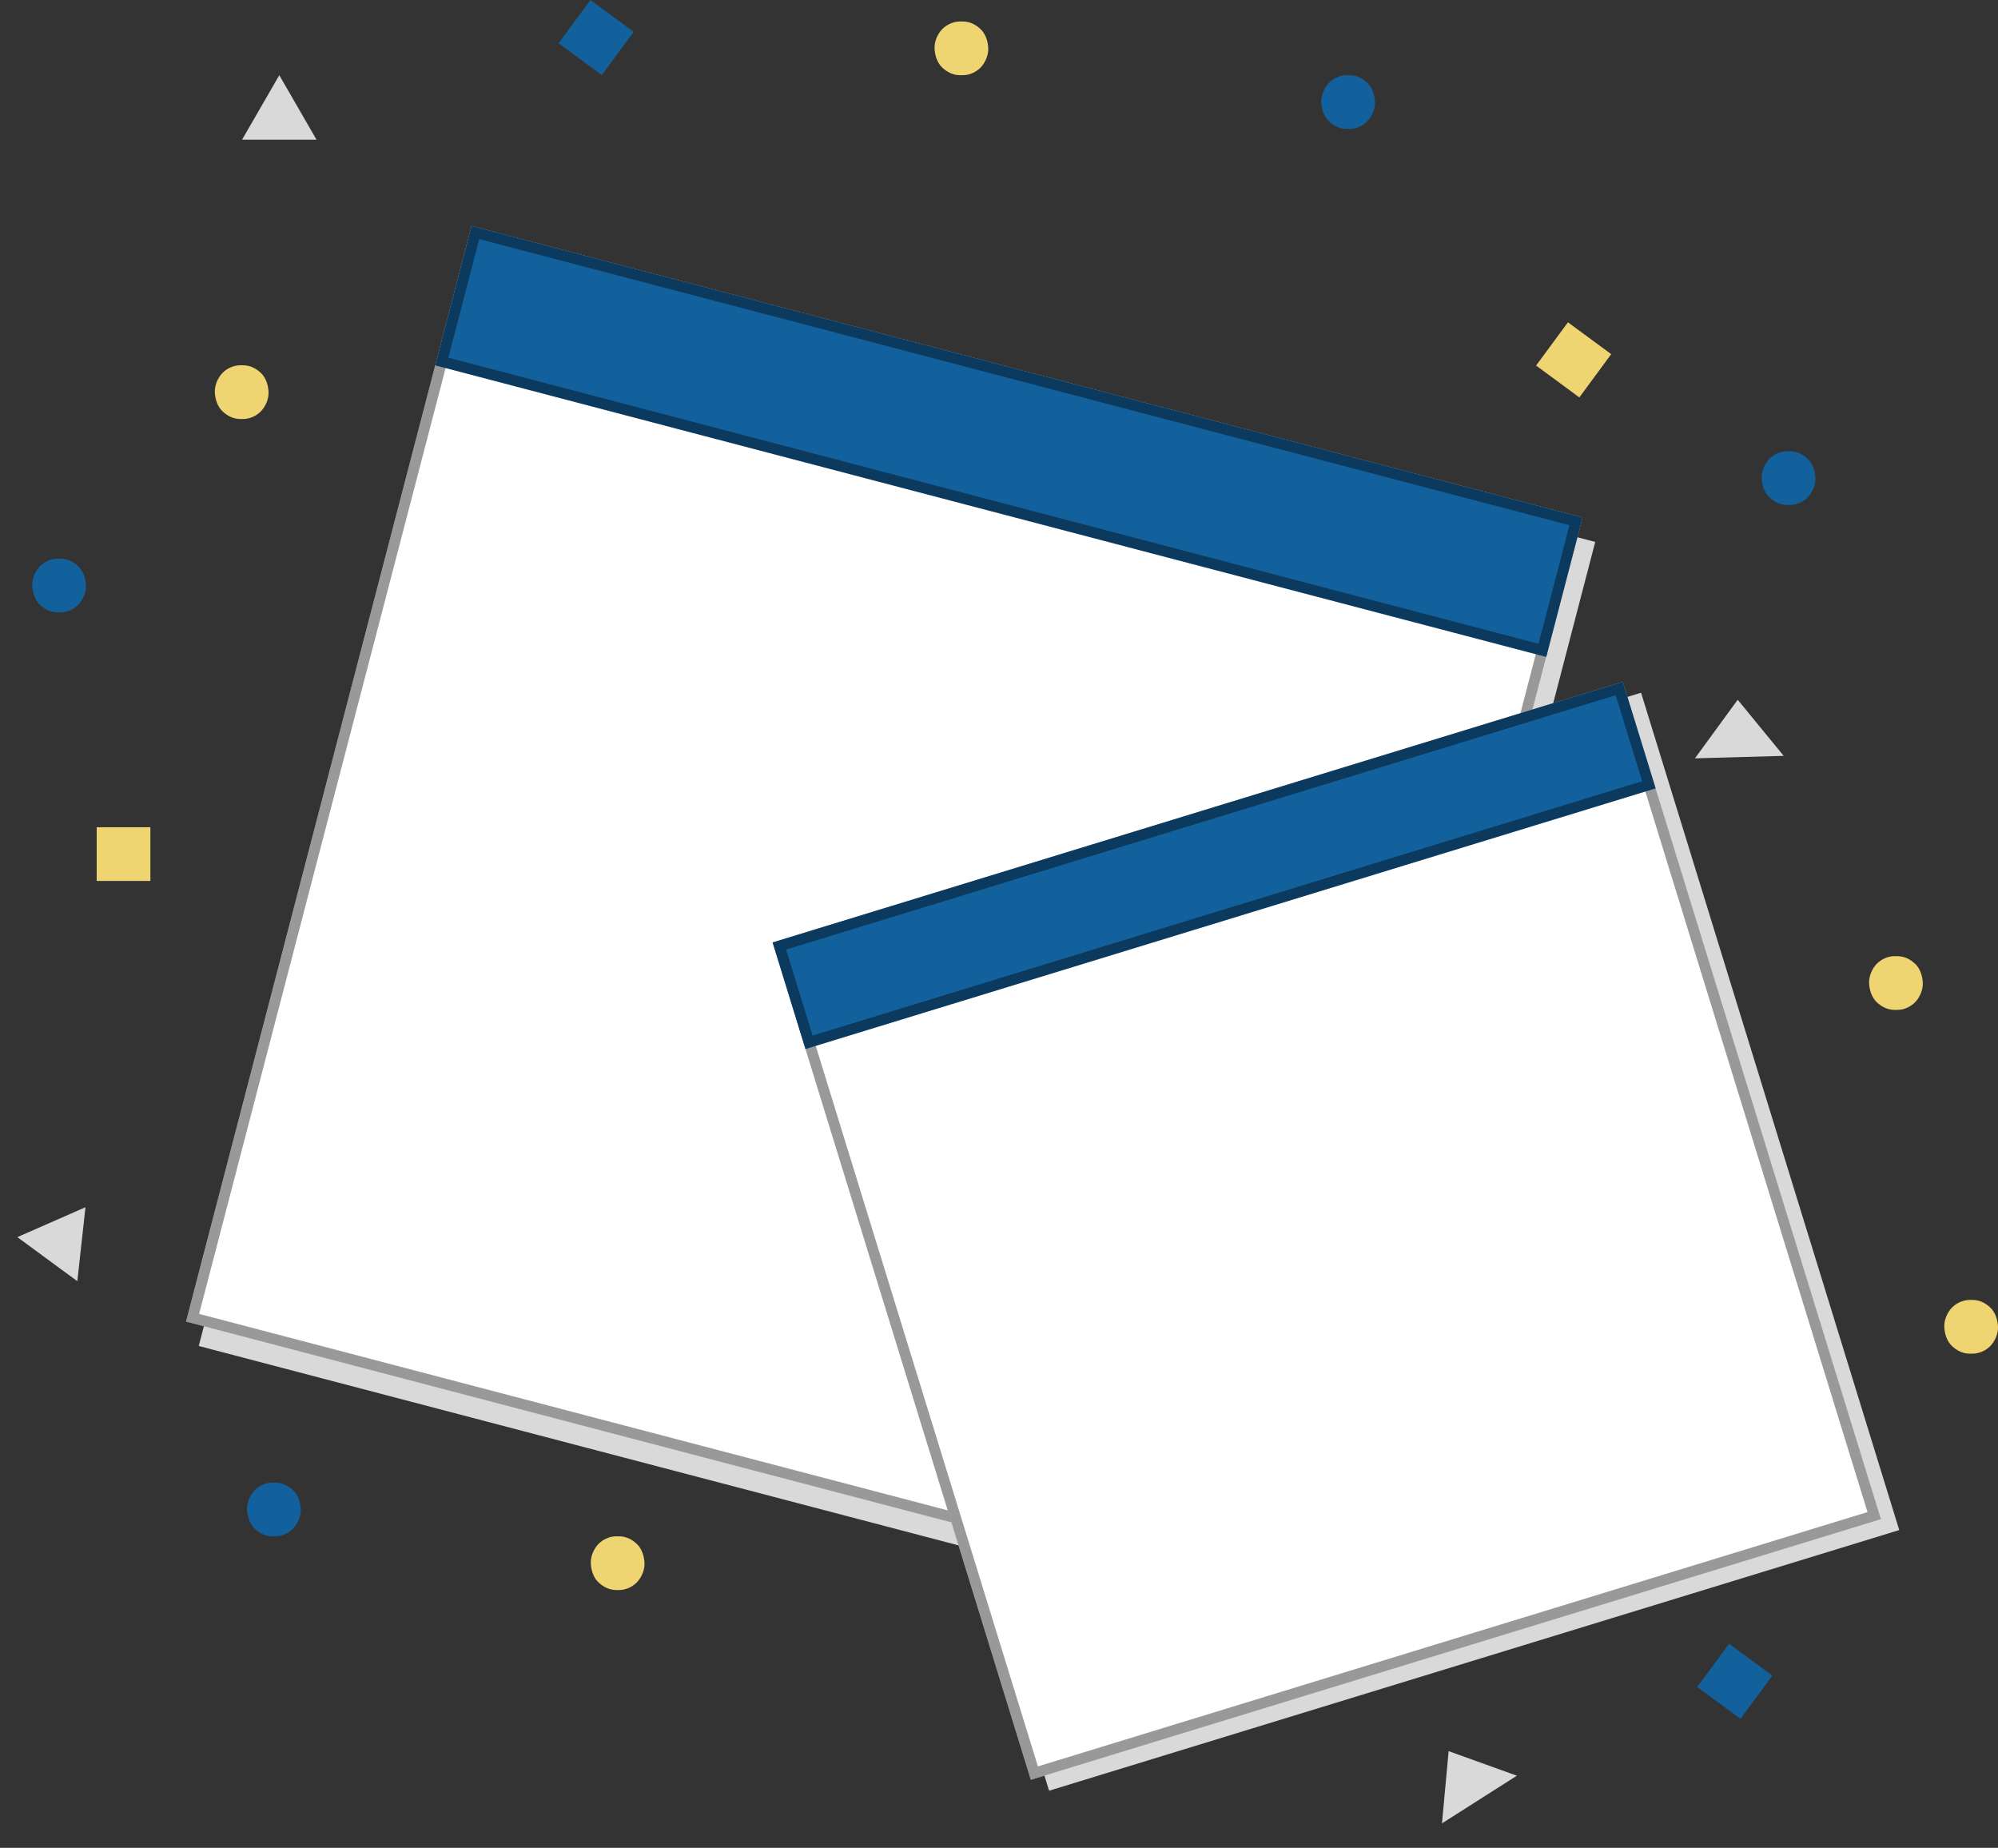 <svg width="186" height="172" viewBox="0 0 186 172" fill="none" xmlns="http://www.w3.org/2000/svg">
<rect x="0" y="0" width="186" height="172" fill="#333333" stroke="none"/>
<g clip-path="url(#clip0_109_2993)">
<path d="M176.368 94H176.632C177.24 94 177.875 93.721 178.305 93.267C178.735 92.812 179.024 92.121 179 91.5C178.976 90.879 178.771 90.183 178.305 89.733C177.84 89.283 177.275 89 176.632 89H176.368C175.76 89 175.125 89.279 174.694 89.733C174.264 90.188 173.976 90.879 174 91.5C174.024 92.121 174.229 92.817 174.694 93.267C175.16 93.717 175.728 94 176.368 94Z" fill="#EFD571"/>
</g>
<g clip-path="url(#clip1_109_2993)">
<path d="M57.368 148H57.632C58.24 148 58.875 147.721 59.305 147.267C59.736 146.812 60.024 146.121 60 145.5C59.976 144.879 59.771 144.183 59.305 143.733C58.84 143.283 58.275 143 57.632 143H57.368C56.76 143 56.125 143.279 55.694 143.733C55.264 144.187 54.976 144.879 55 145.5C55.024 146.121 55.229 146.817 55.694 147.267C56.16 147.717 56.728 148 57.368 148Z" fill="#EFD571"/>
</g>
<g clip-path="url(#clip2_109_2993)">
<path d="M183.368 126H183.632C184.24 126 184.875 125.721 185.305 125.267C185.735 124.812 186.024 124.121 186 123.5C185.976 122.879 185.771 122.183 185.305 121.733C184.84 121.283 184.275 121 183.632 121H183.368C182.76 121 182.125 121.279 181.694 121.733C181.264 122.187 180.976 122.879 181 123.5C181.024 124.121 181.229 124.817 181.694 125.267C182.16 125.717 182.728 126 183.368 126Z" fill="#EFD571"/>
</g>
<g clip-path="url(#clip3_109_2993)">
<path d="M89.368 7H89.632C90.24 7 90.875 6.721 91.305 6.267C91.736 5.812 92.024 5.121 92 4.5C91.976 3.879 91.771 3.183 91.305 2.733C90.84 2.283 90.275 2 89.632 2H89.368C88.76 2 88.125 2.279 87.694 2.733C87.264 3.188 86.976 3.879 87 4.5C87.024 5.121 87.229 5.817 87.694 6.267C88.16 6.717 88.728 7 89.368 7Z" fill="#EFD571"/>
</g>
<g clip-path="url(#clip4_109_2993)">
<path d="M22.368 39H22.632C23.24 39 23.875 38.721 24.305 38.267C24.735 37.812 25.024 37.121 25 36.5C24.976 35.879 24.771 35.183 24.305 34.733C23.84 34.283 23.275 34 22.632 34H22.368C21.76 34 21.125 34.279 20.694 34.733C20.264 35.188 19.976 35.879 20 36.5C20.024 37.121 20.229 37.817 20.694 38.267C21.16 38.717 21.728 39 22.368 39Z" fill="#EFD571"/>
</g>
<g clip-path="url(#clip5_109_2993)">
<path d="M5.368 57H5.632C6.24 57 6.875 56.721 7.305 56.267C7.735 55.812 8.024 55.121 8 54.5C7.976 53.879 7.771 53.183 7.305 52.733C6.84 52.283 6.275 52 5.632 52H5.368C4.76 52 4.125 52.279 3.694 52.733C3.264 53.188 2.976 53.879 3 54.5C3.024 55.121 3.229 55.817 3.694 56.267C4.16 56.717 4.728 57 5.368 57Z" fill="#12619C"/>
</g>
<g clip-path="url(#clip6_109_2993)">
<path d="M25.368 143H25.632C26.24 143 26.875 142.721 27.305 142.267C27.735 141.812 28.024 141.121 28 140.5C27.976 139.879 27.771 139.183 27.305 138.733C26.84 138.283 26.275 138 25.632 138H25.368C24.76 138 24.125 138.279 23.694 138.733C23.264 139.187 22.976 139.879 23 140.5C23.024 141.121 23.229 141.817 23.694 142.267C24.16 142.717 24.728 143 25.368 143Z" fill="#12619C"/>
</g>
<path d="M166.369 47H166.634C167.241 47 167.877 46.721 168.307 46.267C168.737 45.812 169.025 45.121 169.001 44.5C168.978 43.879 168.772 43.183 168.307 42.733C167.841 42.283 167.277 42 166.634 42H166.369C165.761 42 165.126 42.279 164.696 42.733C164.266 43.188 163.978 43.879 164.001 44.5C164.025 45.121 164.23 45.817 164.696 46.267C165.162 46.717 165.73 47 166.369 47Z" fill="#12619C"/>
<g clip-path="url(#clip7_109_2993)">
<path d="M125.368 12H125.632C126.24 12 126.875 11.721 127.305 11.267C127.735 10.812 128.024 10.121 128 9.5C127.976 8.879 127.771 8.183 127.305 7.733C126.84 7.283 126.275 7 125.632 7H125.368C124.76 7 124.125 7.279 123.694 7.733C123.264 8.188 122.976 8.879 123 9.5C123.024 10.121 123.229 10.817 123.694 11.267C124.16 11.717 124.728 12 125.368 12Z" fill="#12619C"/>
</g>
<rect x="9" y="77" width="5" height="5" fill="#EFD571"/>
<rect x="145.965" y="30" width="5" height="5" transform="rotate(36.374 145.965 30)" fill="#EFD571"/>
<rect x="54.965" width="5" height="5" transform="rotate(36.374 54.965 0)" fill="#12619C"/>
<rect x="160.965" y="153" width="5" height="5" transform="rotate(36.374 160.965 153)" fill="#12619C"/>
<path d="M134.857 162.997L141.21 165.283L134.238 169.72L134.857 162.997Z" fill="#D9D9D9"/>
<path d="M161.769 65.133L166.048 70.356L157.788 70.586L161.769 65.133Z" fill="#D9D9D9"/>
<path d="M26 7L29.464 13H22.536L26 7Z" fill="#D9D9D9"/>
<path d="M7.958 112.368L7.199 119.254L1.615 115.153L7.958 112.368Z" fill="#D9D9D9"/>
<g clip-path="url(#clip8_109_2993)">
<g style="mix-blend-mode:multiply">
<path d="M148.505 50.443L45.081 23.305L18.501 125.284L121.925 152.423L148.505 50.443Z" fill="#D9D9D9"/>
</g>
<path d="M147.322 48.172L43.898 21.033L17.318 123.012L120.743 150.151L147.322 48.172Z" fill="white"/>
<path d="M44.255 21.643L146.713 48.528L120.385 149.54L17.928 122.655L44.255 21.643Z" stroke="black" stroke-opacity="0.4"/>
<path d="M147.324 48.172L43.899 21.033L40.518 34.006L143.943 61.145L147.324 48.172Z" fill="#12619C"/>
<path d="M44.257 21.644L146.714 48.529L143.585 60.534L41.128 33.649L44.257 21.644Z" stroke="black" stroke-opacity="0.4"/>
</g>
<g clip-path="url(#clip9_109_2993)">
<g style="mix-blend-mode:multiply">
<path d="M152.772 64.48L73.629 88.739L97.664 166.68L176.806 142.42L152.772 64.48Z" fill="#D9D9D9"/>
</g>
<path d="M151.068 63.466L71.926 87.725L95.961 165.666L175.103 141.407L151.068 63.466Z" fill="white"/>
<path d="M72.551 88.057L150.737 64.09L174.477 141.075L96.291 165.042L72.551 88.057Z" stroke="black" stroke-opacity="0.4"/>
<path d="M151.069 63.466L71.927 87.725L74.984 97.64L154.126 73.381L151.069 63.466Z" fill="#12619C"/>
<path d="M72.552 88.057L150.738 64.09L153.501 73.049L75.315 97.016L72.552 88.057Z" stroke="black" stroke-opacity="0.4"/>
</g>
<defs>
<clipPath id="clip0_109_2993">
<rect width="5" height="5" fill="white" transform="translate(174 89)"/>
</clipPath>
<clipPath id="clip1_109_2993">
<rect width="5" height="5" fill="white" transform="translate(55 143)"/>
</clipPath>
<clipPath id="clip2_109_2993">
<rect width="5" height="5" fill="white" transform="translate(181 121)"/>
</clipPath>
<clipPath id="clip3_109_2993">
<rect width="5" height="5" fill="white" transform="translate(87 2)"/>
</clipPath>
<clipPath id="clip4_109_2993">
<rect width="5" height="5" fill="white" transform="translate(20 34)"/>
</clipPath>
<clipPath id="clip5_109_2993">
<rect width="5" height="5" fill="white" transform="translate(3 52)"/>
</clipPath>
<clipPath id="clip6_109_2993">
<rect width="5" height="5" fill="white" transform="translate(23 138)"/>
</clipPath>
<clipPath id="clip7_109_2993">
<rect width="5" height="5" fill="white" transform="translate(123 7)"/>
</clipPath>
<clipPath id="clip8_109_2993">
<rect width="114.652" height="112.99" fill="white" transform="translate(45.738 15.343) rotate(17.906)"/>
</clipPath>
<clipPath id="clip9_109_2993">
<rect width="88.758" height="87.448" fill="white" transform="translate(70.82 83.232) rotate(-13.84)"/>
</clipPath>
</defs>
</svg>
